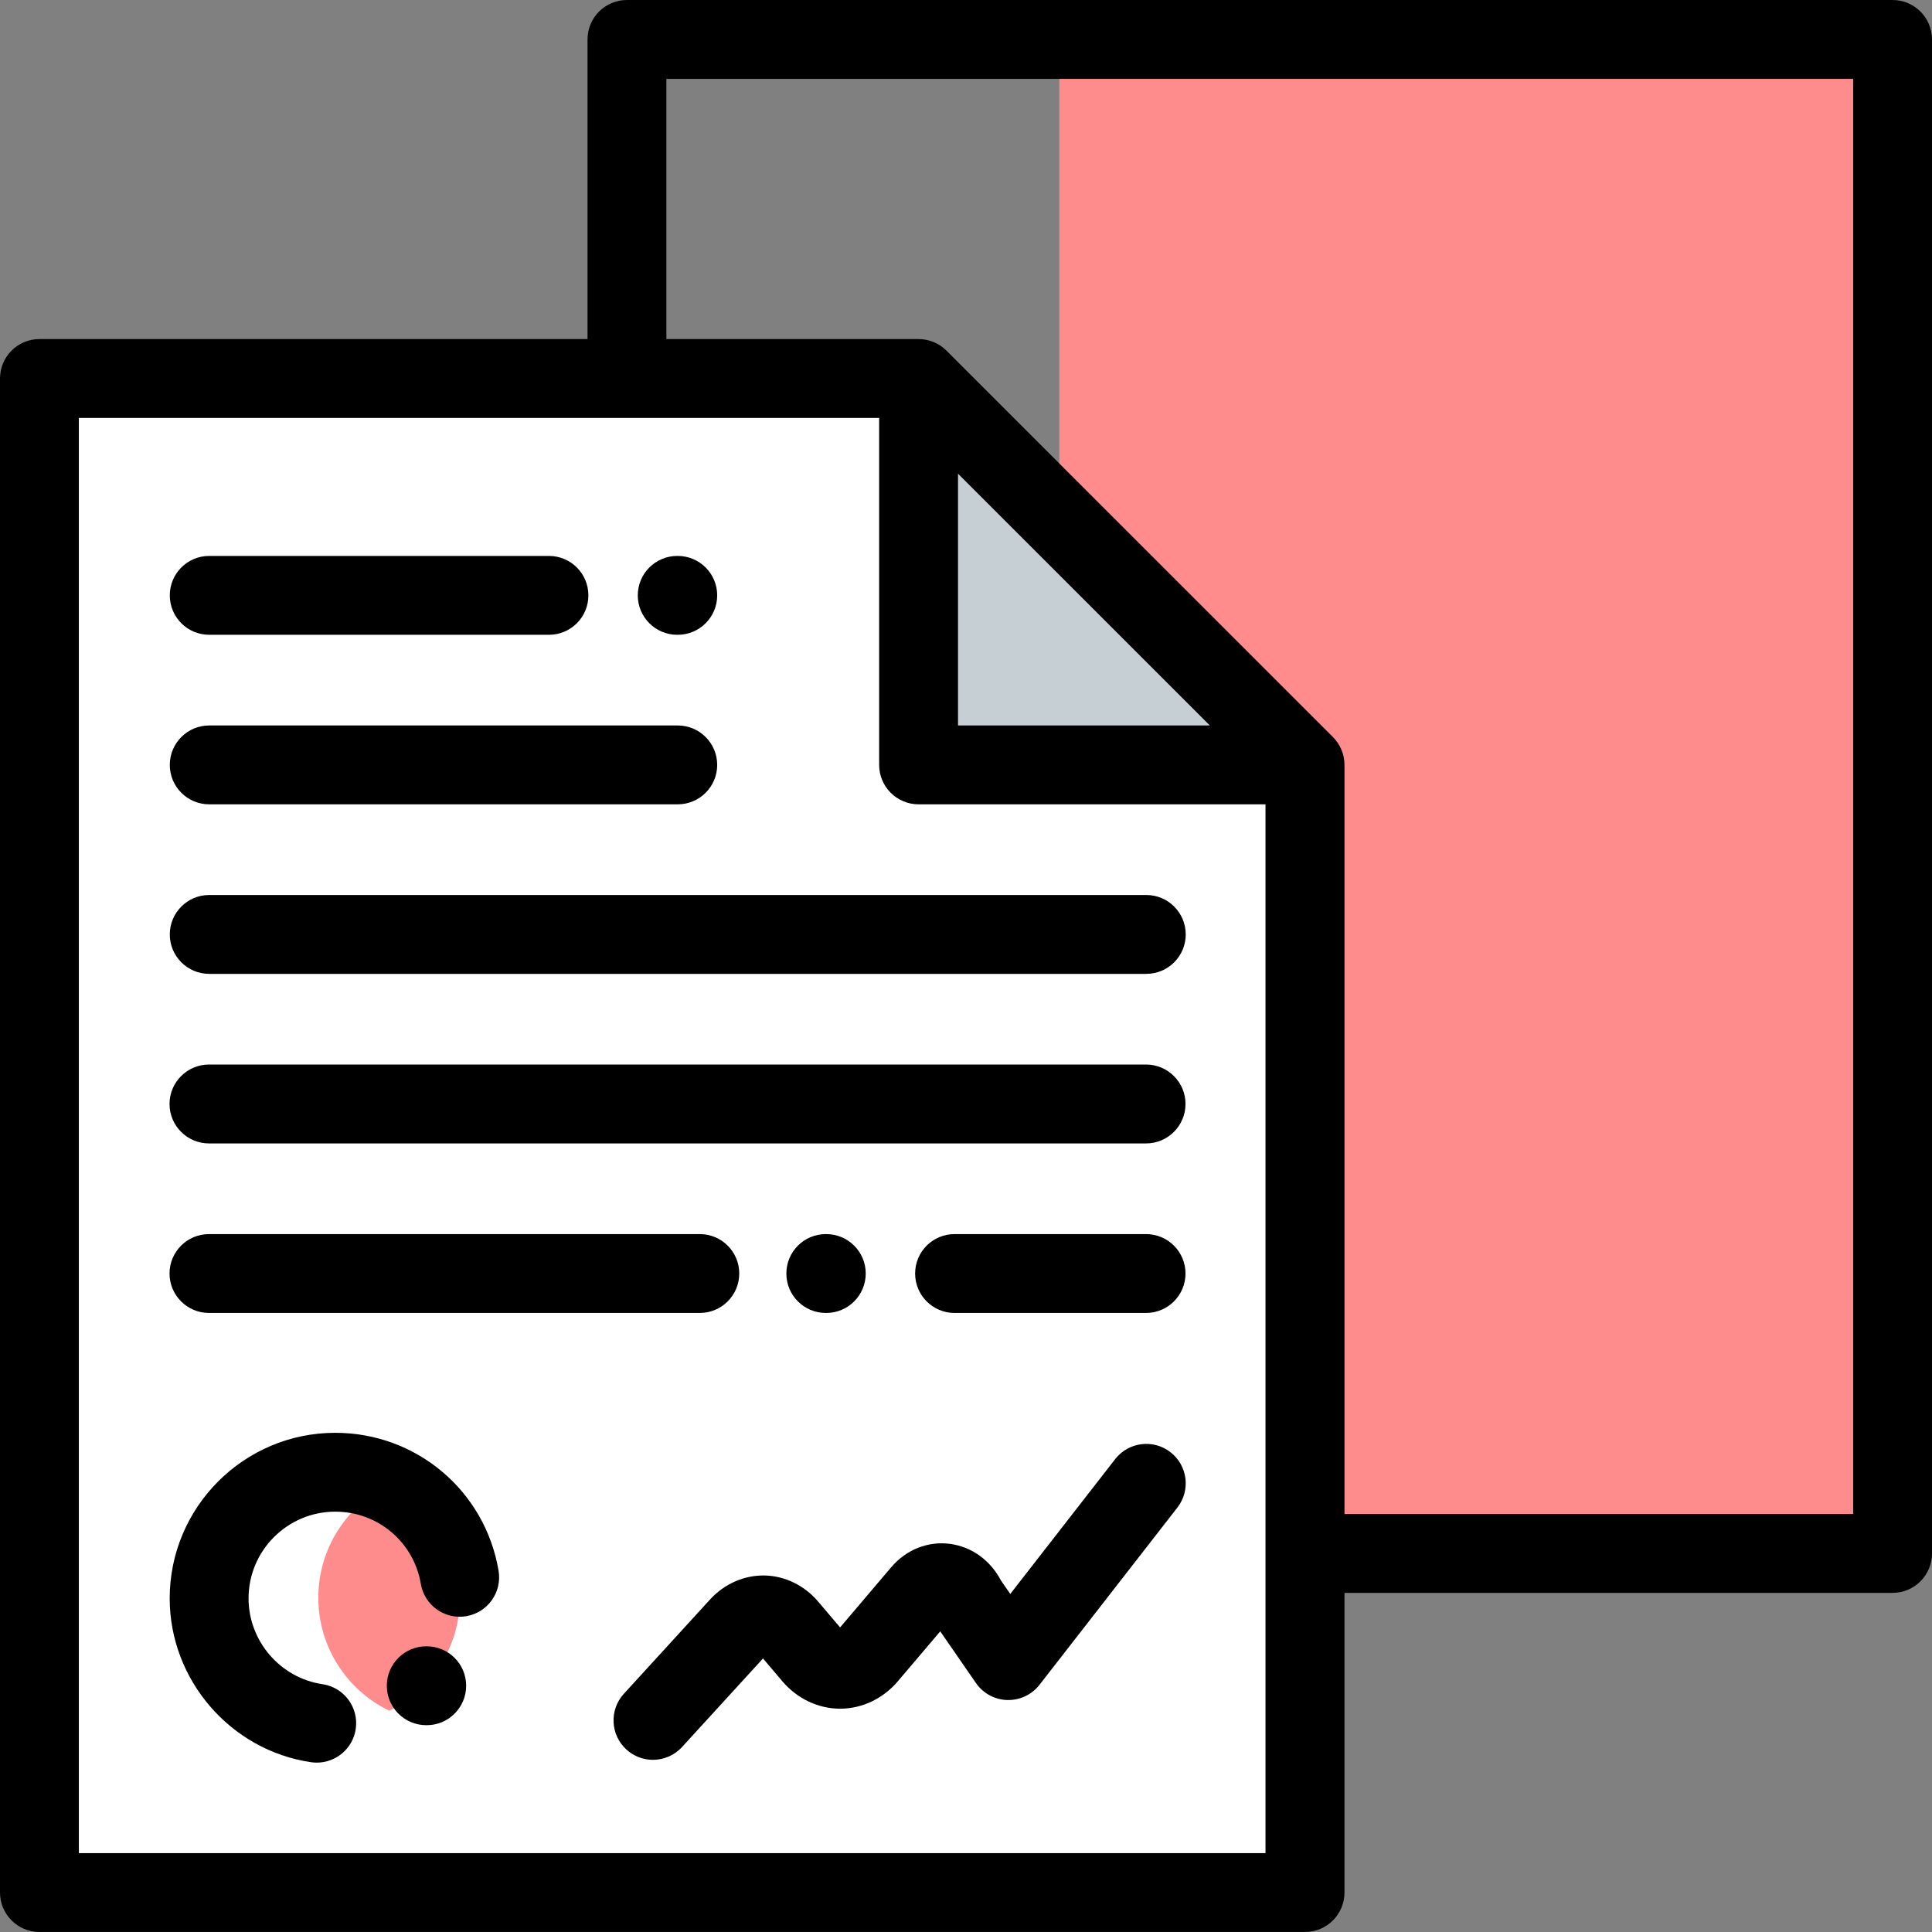 <svg width="60" height="60" viewBox="0 0 60 60" fill="none" xmlns="http://www.w3.org/2000/svg">
<rect x="0" y="0" width="60" height="60" fill="#808080" stroke="none"/>
<g clip-path="url(#clip0_21_281)">
<path d="M32.898 1.225V34.84L40.652 48.244H58.776V1.225H32.898Z" fill="#FF8C8C"/>
<path d="M40.529 23.755V58.774H1.225V11.755H28.527L40.529 23.755Z" fill="white"/>
<path d="M40.529 23.755H28.527V11.755L40.529 23.755Z" fill="#C5CFD4"/>
<path d="M58.776 0H19.471C18.794 0 18.246 0.548 18.246 1.225V10.53H1.225C0.548 10.53 0 11.078 0 11.755V58.774C0 59.45 0.548 59.999 1.225 59.999H40.529C41.206 59.999 41.754 59.45 41.754 58.774V49.468H58.776C59.452 49.468 60 48.92 60 48.244V1.225C60 0.548 59.452 0 58.776 0V0ZM2.449 57.55V12.979H27.303V23.755C27.303 24.431 27.851 24.979 28.527 24.979H39.301V57.55H2.449ZM33.672 18.63L37.573 22.53H29.752V14.711L33.672 18.63ZM57.551 47.019H41.754V23.755C41.754 23.43 41.625 23.118 41.395 22.889L29.393 10.889C29.164 10.659 28.852 10.53 28.527 10.53H20.695V2.449H57.551V47.019Z" fill="black"/>
<path d="M35.599 30.244H6.497C5.82 30.244 5.273 29.696 5.273 29.02C5.273 28.344 5.82 27.795 6.497 27.795H35.599C36.276 27.795 36.824 28.344 36.824 29.02C36.824 29.696 36.276 30.244 35.599 30.244Z" fill="black"/>
<path d="M35.592 35.51H6.49C5.813 35.51 5.265 34.961 5.265 34.285C5.265 33.609 5.813 33.06 6.49 33.06H35.592C36.268 33.06 36.817 33.609 36.817 34.285C36.817 34.961 36.268 35.51 35.592 35.51Z" fill="black"/>
<path d="M35.592 40.775H29.644C28.968 40.775 28.42 40.226 28.42 39.55C28.42 38.874 28.968 38.326 29.644 38.326H35.592C36.268 38.326 36.817 38.874 36.817 39.55C36.817 40.226 36.268 40.775 35.592 40.775Z" fill="black"/>
<path d="M25.661 40.775H25.646C24.969 40.775 24.421 40.226 24.421 39.55C24.421 38.874 24.969 38.326 25.646 38.326H25.661C26.338 38.326 26.886 38.874 26.886 39.55C26.886 40.226 26.338 40.775 25.661 40.775Z" fill="black"/>
<path d="M21.734 40.775H6.49C5.813 40.775 5.265 40.226 5.265 39.55C5.265 38.874 5.813 38.326 6.49 38.326H21.734C22.41 38.326 22.958 38.874 22.958 39.55C22.958 40.226 22.41 40.775 21.734 40.775Z" fill="black"/>
<path d="M12.084 46.11C10.783 46.741 9.886 48.075 9.886 49.618C9.886 51.161 10.783 52.495 12.084 53.126C13.386 52.495 14.283 51.161 14.283 49.618C14.283 48.075 13.386 46.741 12.084 46.11Z" fill="#FF8C8C"/>
<path d="M21.048 24.979H6.497C5.82 24.979 5.273 24.431 5.273 23.755C5.273 23.079 5.82 22.53 6.497 22.53H21.048C21.724 22.53 22.273 23.079 22.273 23.755C22.273 24.431 21.724 24.979 21.048 24.979Z" fill="black"/>
<path d="M17.049 19.714H6.497C5.82 19.714 5.273 19.166 5.273 18.489C5.273 17.813 5.82 17.265 6.497 17.265H17.049C17.726 17.265 18.273 17.813 18.273 18.489C18.273 19.166 17.726 19.714 17.049 19.714Z" fill="black"/>
<path d="M21.048 19.714H21.032C20.356 19.714 19.807 19.166 19.807 18.489C19.807 17.813 20.356 17.265 21.032 17.265H21.048C21.724 17.265 22.273 17.813 22.273 18.489C22.273 19.166 21.724 19.714 21.048 19.714Z" fill="black"/>
<path d="M9.838 54.74C9.779 54.74 9.719 54.736 9.658 54.727C7.157 54.359 5.27 52.171 5.27 49.639C5.27 46.804 7.577 44.497 10.412 44.497C12.934 44.497 15.066 46.299 15.484 48.782C15.596 49.449 15.146 50.08 14.479 50.193C13.813 50.305 13.181 49.855 13.069 49.188C12.85 47.889 11.733 46.946 10.412 46.946C8.927 46.946 7.719 48.154 7.719 49.639C7.719 50.966 8.706 52.111 10.015 52.304C10.684 52.403 11.146 53.025 11.048 53.694C10.958 54.302 10.436 54.74 9.838 54.74Z" fill="black"/>
<path d="M20.278 54.653C19.983 54.653 19.687 54.547 19.452 54.332C18.953 53.876 18.919 53.101 19.374 52.602L22.055 49.67C22.497 49.188 23.11 48.918 23.741 48.928C24.374 48.94 24.981 49.235 25.407 49.737L26.09 50.541L27.68 48.669C28.145 48.121 28.832 47.852 29.517 47.948C30.184 48.041 30.762 48.463 31.087 49.086L31.375 49.502L34.633 45.314C35.048 44.781 35.817 44.684 36.351 45.1C36.885 45.515 36.981 46.284 36.565 46.818L32.282 52.324C32.042 52.631 31.671 52.806 31.28 52.796C30.89 52.785 30.529 52.588 30.308 52.267L29.2 50.663L27.882 52.215C27.423 52.755 26.77 53.065 26.09 53.065C25.41 53.065 24.758 52.755 24.298 52.215L23.696 51.505L21.182 54.255C20.94 54.519 20.61 54.653 20.278 54.653Z" fill="black"/>
<path d="M13.253 53.577H13.237C12.561 53.577 12.013 53.028 12.013 52.352C12.013 51.676 12.561 51.128 13.237 51.128H13.253C13.929 51.128 14.477 51.676 14.477 52.352C14.477 53.028 13.929 53.577 13.253 53.577Z" fill="black"/>
</g>
<defs>
<clipPath id="clip0_21_281">
<rect width="60" height="60" fill="white"/>
</clipPath>
</defs>
</svg>
